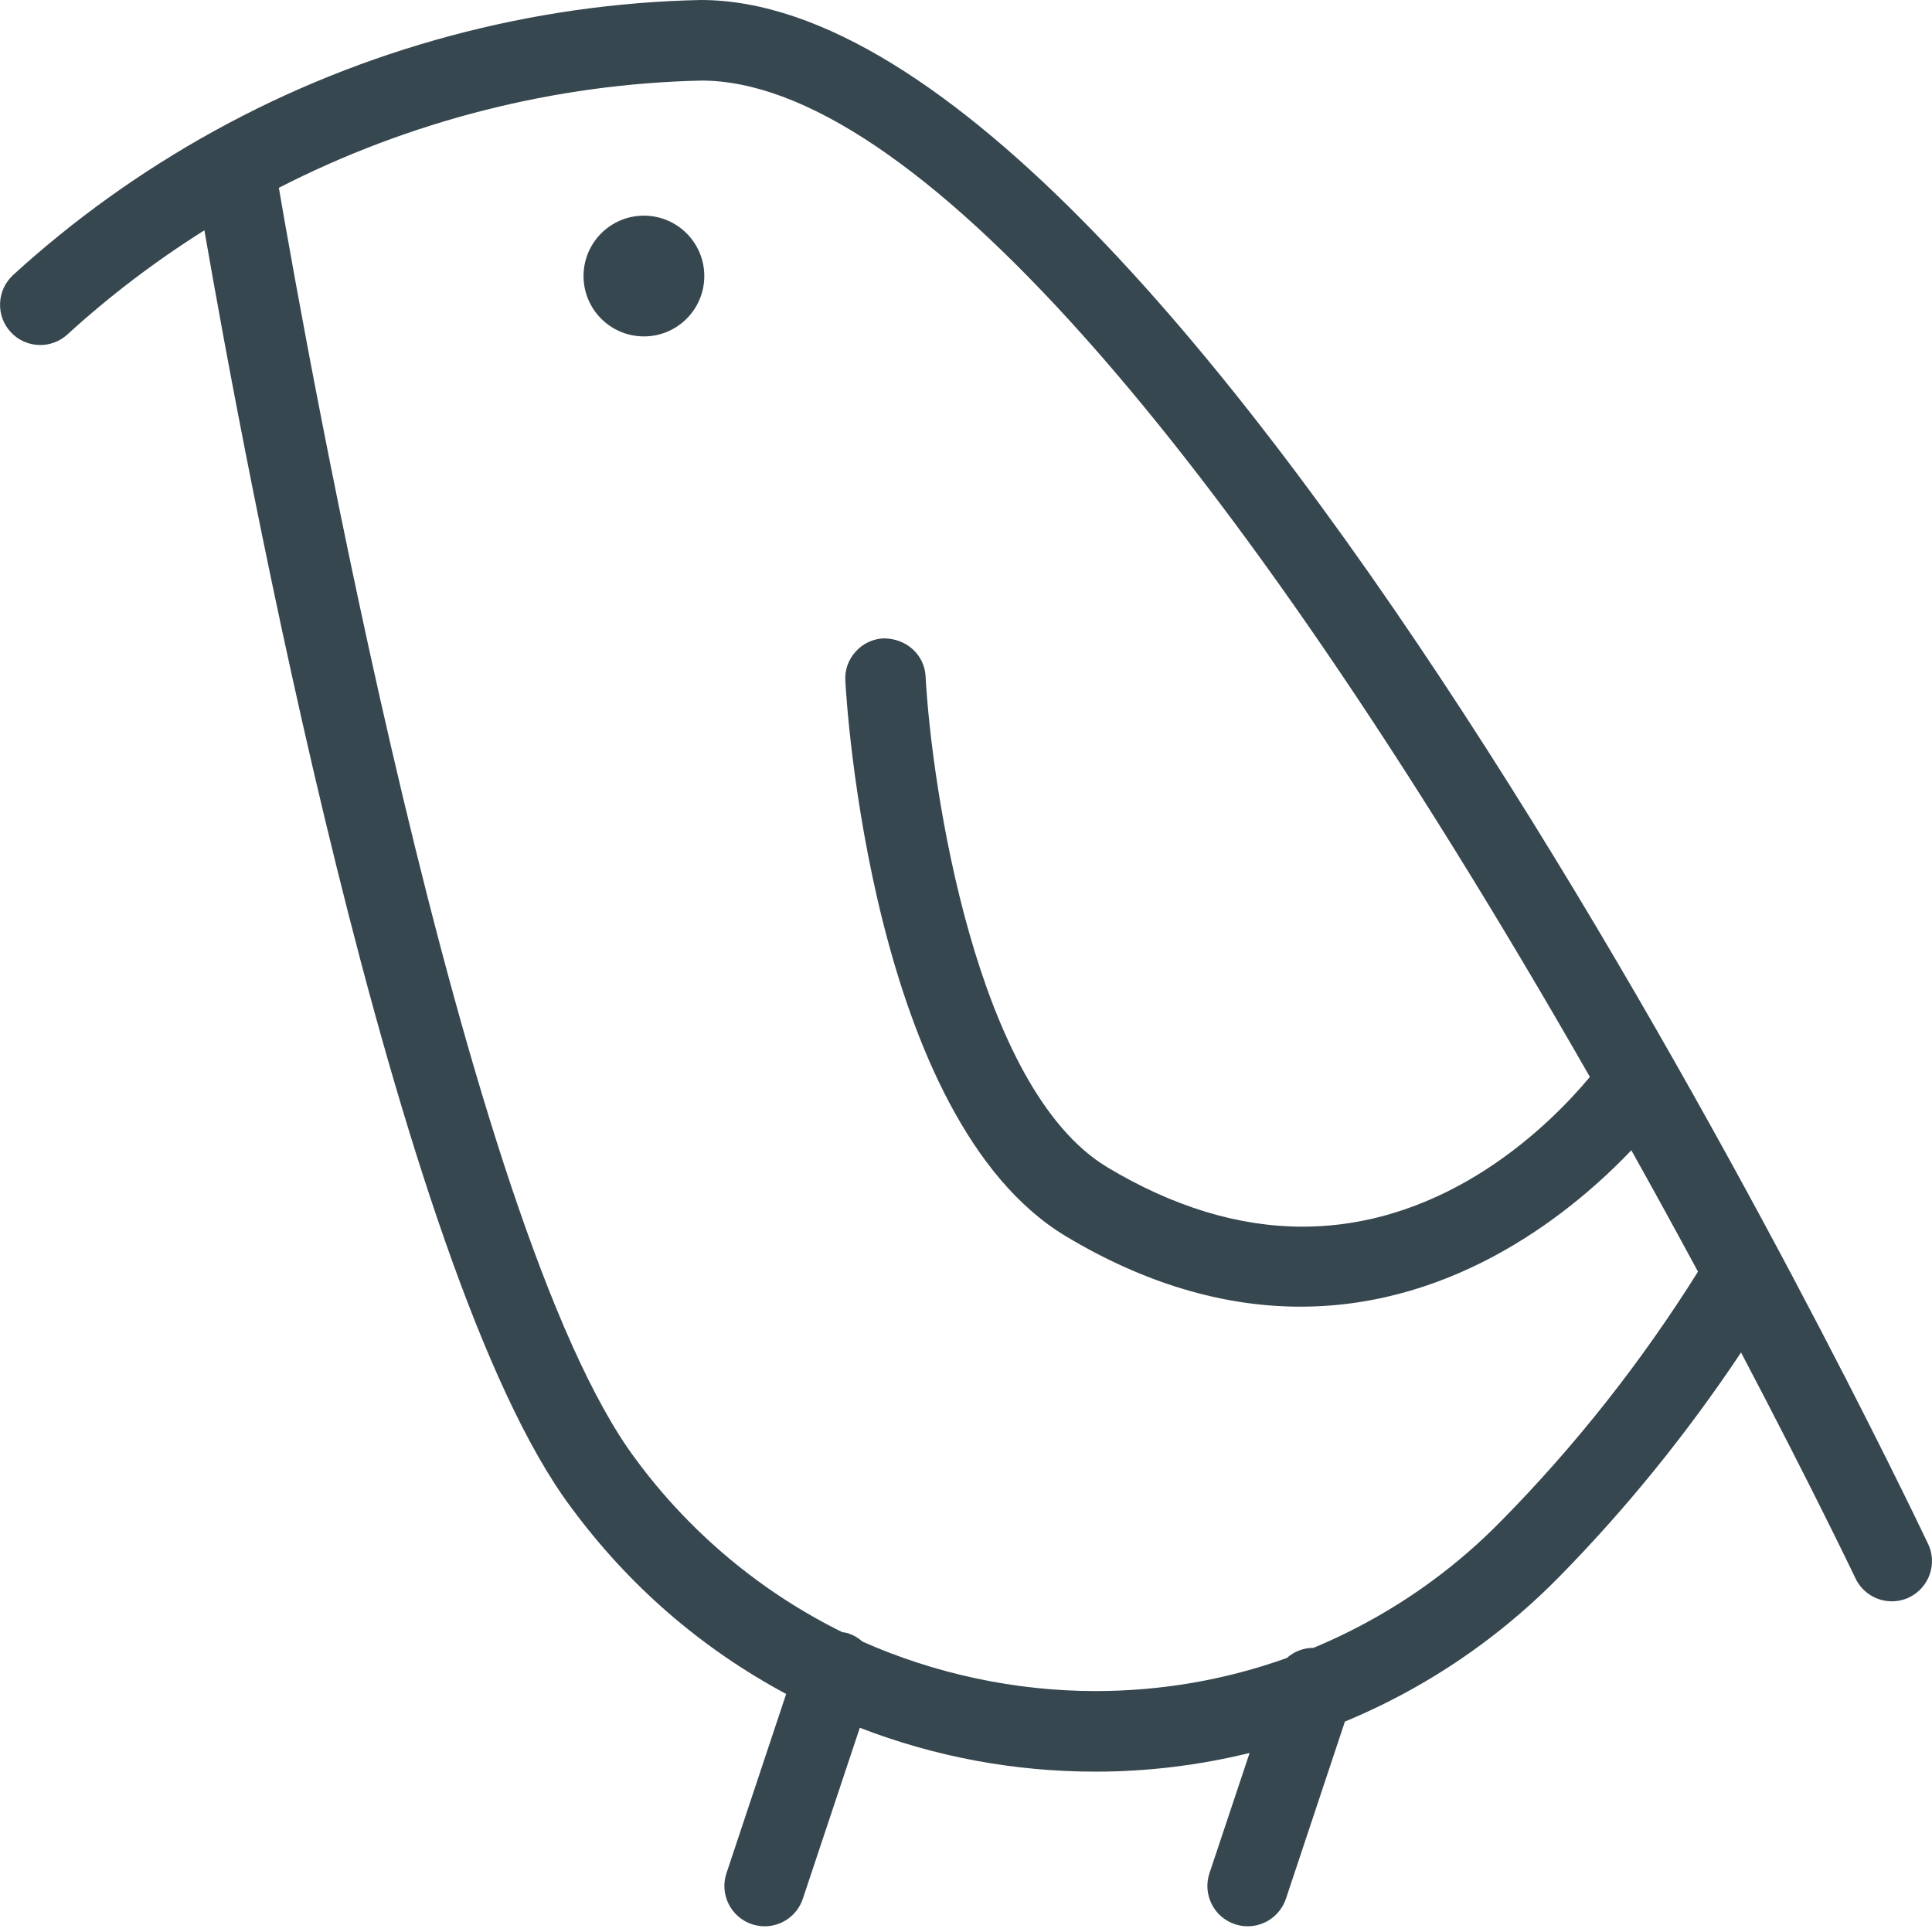<svg width="24" height="24" viewBox="0 0 24 24" fill="none" xmlns="http://www.w3.org/2000/svg">
<path d="M7.999 4.179C8.413 4.179 8.749 3.843 8.749 3.429C8.749 3.015 8.413 2.679 7.999 2.679C7.584 2.679 7.249 3.015 7.249 3.429C7.249 3.843 7.584 4.179 7.999 4.179Z" fill="#37474F"/>
<path d="M15.498 23.929C15.444 23.929 15.392 23.92 15.341 23.903C15.214 23.861 15.111 23.772 15.052 23.653C14.992 23.534 14.982 23.398 15.024 23.271L15.523 21.776C14.893 21.93 14.252 22.008 13.61 22.008C12.601 22.008 11.617 21.825 10.681 21.463L9.973 23.587C9.905 23.791 9.714 23.929 9.499 23.929C9.446 23.929 9.393 23.92 9.342 23.904C9.079 23.816 8.937 23.533 9.024 23.271L9.766 21.043C8.709 20.476 7.811 19.697 7.095 18.726C4.901 15.799 3.028 5.685 2.539 2.861C1.929 3.245 1.358 3.679 0.837 4.155C0.744 4.24 0.625 4.286 0.5 4.286C0.36 4.286 0.225 4.227 0.131 4.123C0.041 4.024 -0.005 3.897 0.001 3.763C0.007 3.63 0.065 3.507 0.163 3.416C0.914 2.73 1.751 2.13 2.652 1.632C2.655 1.63 2.671 1.622 2.674 1.62C4.517 0.605 6.603 0.044 8.704 0C14.768 0 23.579 18.395 23.951 19.178C24.009 19.299 24.015 19.434 23.971 19.56C23.925 19.686 23.834 19.787 23.715 19.844C23.648 19.876 23.573 19.892 23.5 19.892C23.308 19.892 23.131 19.78 23.049 19.606C23.044 19.595 22.517 18.492 21.628 16.801C20.95 17.818 20.186 18.758 19.357 19.6C19.059 19.902 18.735 20.183 18.392 20.435C17.875 20.816 17.309 21.136 16.707 21.386L15.975 23.585C15.905 23.792 15.714 23.929 15.498 23.929ZM10.713 20.392C11.617 20.794 12.617 21.007 13.608 21.007C14.424 21.007 15.223 20.869 15.986 20.596C16.076 20.515 16.192 20.47 16.317 20.47C16.84 20.252 17.34 19.971 17.799 19.632C18.098 19.412 18.381 19.166 18.642 18.9C19.562 17.968 20.387 16.925 21.093 15.797C20.822 15.294 20.544 14.789 20.265 14.289C19.562 15.027 18.114 16.232 16.154 16.232C15.188 16.232 14.209 15.938 13.242 15.358C10.816 13.902 10.512 8.677 10.501 8.456C10.493 8.323 10.539 8.194 10.629 8.095C10.717 7.996 10.841 7.937 10.973 7.93H10.975C11.265 7.93 11.485 8.138 11.498 8.403C11.572 9.767 12.121 13.52 13.757 14.501C14.572 14.99 15.386 15.238 16.18 15.238C18 15.238 19.276 13.947 19.75 13.378C15.188 5.397 11.273 1.004 8.716 1.001C6.9 1.04 5.088 1.5 3.464 2.333C3.8 4.295 5.755 15.27 7.899 18.129C8.568 19.037 9.454 19.778 10.463 20.275C10.486 20.278 10.514 20.282 10.543 20.292C10.605 20.313 10.662 20.346 10.713 20.392Z" fill="#37474F"/>
</svg>
